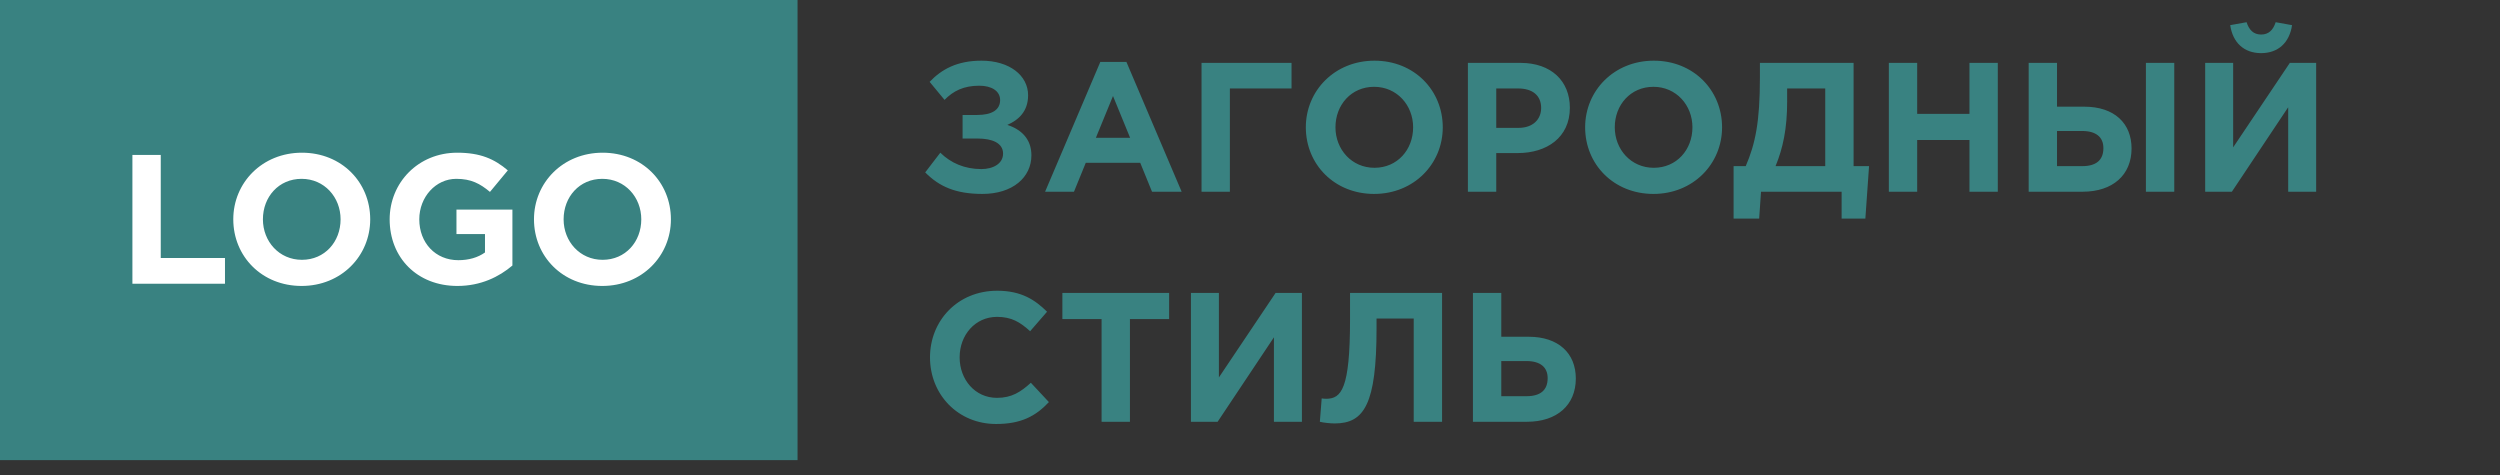 <svg width="326" height="62" viewBox="0 0 326 62" fill="none" xmlns="http://www.w3.org/2000/svg">
<rect x="0" y="0" width="326" height="62" fill="#333333" stroke="none"/>
<path d="M127.992 7.912C131.592 7.912 134.064 9.808 134.064 12.424C134.064 14.512 132.84 15.64 131.352 16.288C133.152 16.864 134.496 18.112 134.496 20.248C134.496 23.152 132.024 25.288 128.112 25.288C124.584 25.288 122.448 24.304 120.648 22.48L122.616 19.912C123.984 21.256 125.784 22.048 127.968 22.048C129.528 22.048 130.8 21.328 130.8 20.032C130.8 18.64 129.384 18.064 127.464 18.064H125.52V14.992H127.416C129.36 14.992 130.416 14.32 130.416 13.048C130.416 11.872 129.312 11.176 127.704 11.176C125.64 11.176 124.296 11.872 123.168 13.024L121.224 10.672C122.784 9.04 124.8 7.912 127.992 7.912ZM136.279 25L143.479 8.08H146.887L154.087 25H150.223L148.687 21.232H141.583L140.047 25H136.279ZM142.903 17.968H147.367L145.135 12.52L142.903 17.968ZM160.376 11.536V25H156.68V8.2H168.416V11.536H160.376ZM179.184 25.288C174 25.288 170.28 21.424 170.28 16.6C170.28 11.824 174.048 7.912 179.232 7.912C184.416 7.912 188.136 11.776 188.136 16.6C188.136 21.376 184.368 25.288 179.184 25.288ZM179.232 21.88C182.208 21.88 184.272 19.528 184.272 16.6C184.272 13.72 182.16 11.32 179.184 11.32C176.208 11.32 174.144 13.672 174.144 16.6C174.144 19.48 176.256 21.88 179.232 21.88ZM191.414 25V8.2H198.278C202.286 8.2 204.71 10.576 204.71 14.056C204.71 17.944 201.686 19.96 197.918 19.96H195.11V25H191.414ZM195.11 16.672H198.038C199.886 16.672 200.966 15.568 200.966 14.08C200.966 12.424 199.814 11.536 197.966 11.536H195.11V16.672ZM215.606 25.288C210.422 25.288 206.702 21.424 206.702 16.6C206.702 11.824 210.47 7.912 215.654 7.912C220.838 7.912 224.558 11.776 224.558 16.6C224.558 21.376 220.79 25.288 215.606 25.288ZM215.654 21.88C218.63 21.88 220.694 19.528 220.694 16.6C220.694 13.72 218.582 11.32 215.606 11.32C212.63 11.32 210.566 13.672 210.566 16.6C210.566 19.48 212.678 21.88 215.654 21.88ZM226.06 28.504V21.664H227.644C228.892 18.76 229.492 15.904 229.492 10.168V8.2H241.708V21.664H243.724L243.244 28.504H240.148V25H229.636L229.396 28.504H226.06ZM238.012 11.536H233.044V13.24C233.044 16.792 232.492 19.336 231.532 21.664H238.012V11.536ZM246.305 25V8.2H250.001V14.848H256.817V8.2H260.513V25H256.817V18.256H250.001V25H246.305ZM264.539 25V8.2H268.235V13.912H271.811C275.699 13.912 277.955 16.072 277.955 19.36C277.955 22.816 275.507 25 271.571 25H264.539ZM271.499 17.08H268.235V21.664H271.523C273.347 21.664 274.283 20.872 274.283 19.312C274.283 17.896 273.347 17.08 271.499 17.08ZM279.827 25V8.2H283.523V25H279.827ZM302.027 8.2V25H298.379V13.984L291.035 25H287.555V8.2H291.203V19.216L298.595 8.2H302.027ZM294.851 6.928C292.643 6.928 291.155 5.584 290.819 3.28L292.955 2.896C293.267 3.88 293.843 4.504 294.851 4.504C295.859 4.504 296.435 3.88 296.747 2.896L298.883 3.28C298.547 5.584 297.059 6.928 294.851 6.928ZM129.888 55.288C124.944 55.288 121.272 51.472 121.272 46.6C121.272 41.824 124.872 37.912 130.032 37.912C133.2 37.912 134.976 39.112 136.536 40.648L134.328 43.192C133.032 42.016 131.928 41.32 130.008 41.32C127.176 41.32 125.136 43.672 125.136 46.6C125.136 49.48 127.128 51.88 130.008 51.88C131.928 51.88 133.104 51.112 134.424 49.912L136.776 52.432C135.048 54.28 133.128 55.288 129.888 55.288ZM143.647 55V41.608H138.535V38.2H152.455V41.608H147.343V55H143.647ZM169.769 38.2V55H166.121V43.984L158.777 55H155.297V38.2H158.945V49.216L166.337 38.2H169.769ZM176.045 38.2H188.045V55H184.349V41.536H179.501V42.808C179.501 52.696 177.893 55.216 174.053 55.216C173.453 55.216 172.565 55.12 172.109 55L172.349 51.952C172.517 51.976 172.685 52 172.925 52C174.917 52 176.045 50.728 176.045 41.68V38.2ZM192.071 55V38.2H195.767V43.912H199.343C203.231 43.912 205.487 46.072 205.487 49.36C205.487 52.816 203.039 55 199.103 55H192.071ZM199.031 47.08H195.767V51.664H199.055C200.879 51.664 201.815 50.872 201.815 49.312C201.815 47.896 200.879 47.08 199.031 47.08Z" fill="#398281"/>
<rect width="104" height="60" fill="#398281"/>
<path d="M17.266 37V20.2H20.962V33.64H29.338V37H17.266ZM39.324 37.288C34.14 37.288 30.42 33.424 30.42 28.6C30.42 23.824 34.188 19.912 39.372 19.912C44.556 19.912 48.276 23.776 48.276 28.6C48.276 33.376 44.508 37.288 39.324 37.288ZM39.372 33.88C42.348 33.88 44.412 31.528 44.412 28.6C44.412 25.72 42.3 23.32 39.324 23.32C36.348 23.32 34.284 25.672 34.284 28.6C34.284 31.48 36.396 33.88 39.372 33.88ZM59.643 37.288C54.411 37.288 50.811 33.616 50.811 28.6C50.811 23.824 54.531 19.912 59.619 19.912C62.643 19.912 64.467 20.728 66.219 22.216L63.891 25.024C62.595 23.944 61.443 23.32 59.499 23.32C56.811 23.32 54.675 25.696 54.675 28.6C54.675 31.672 56.787 33.928 59.763 33.928C61.107 33.928 62.307 33.592 63.243 32.92V30.52H59.523V27.328H66.819V34.624C65.091 36.088 62.715 37.288 59.643 37.288ZM78.535 37.288C73.351 37.288 69.631 33.424 69.631 28.6C69.631 23.824 73.399 19.912 78.583 19.912C83.767 19.912 87.487 23.776 87.487 28.6C87.487 33.376 83.719 37.288 78.535 37.288ZM78.583 33.88C81.559 33.88 83.623 31.528 83.623 28.6C83.623 25.72 81.511 23.32 78.535 23.32C75.559 23.32 73.495 25.672 73.495 28.6C73.495 31.48 75.607 33.88 78.583 33.88Z" fill="white"/>
</svg>
